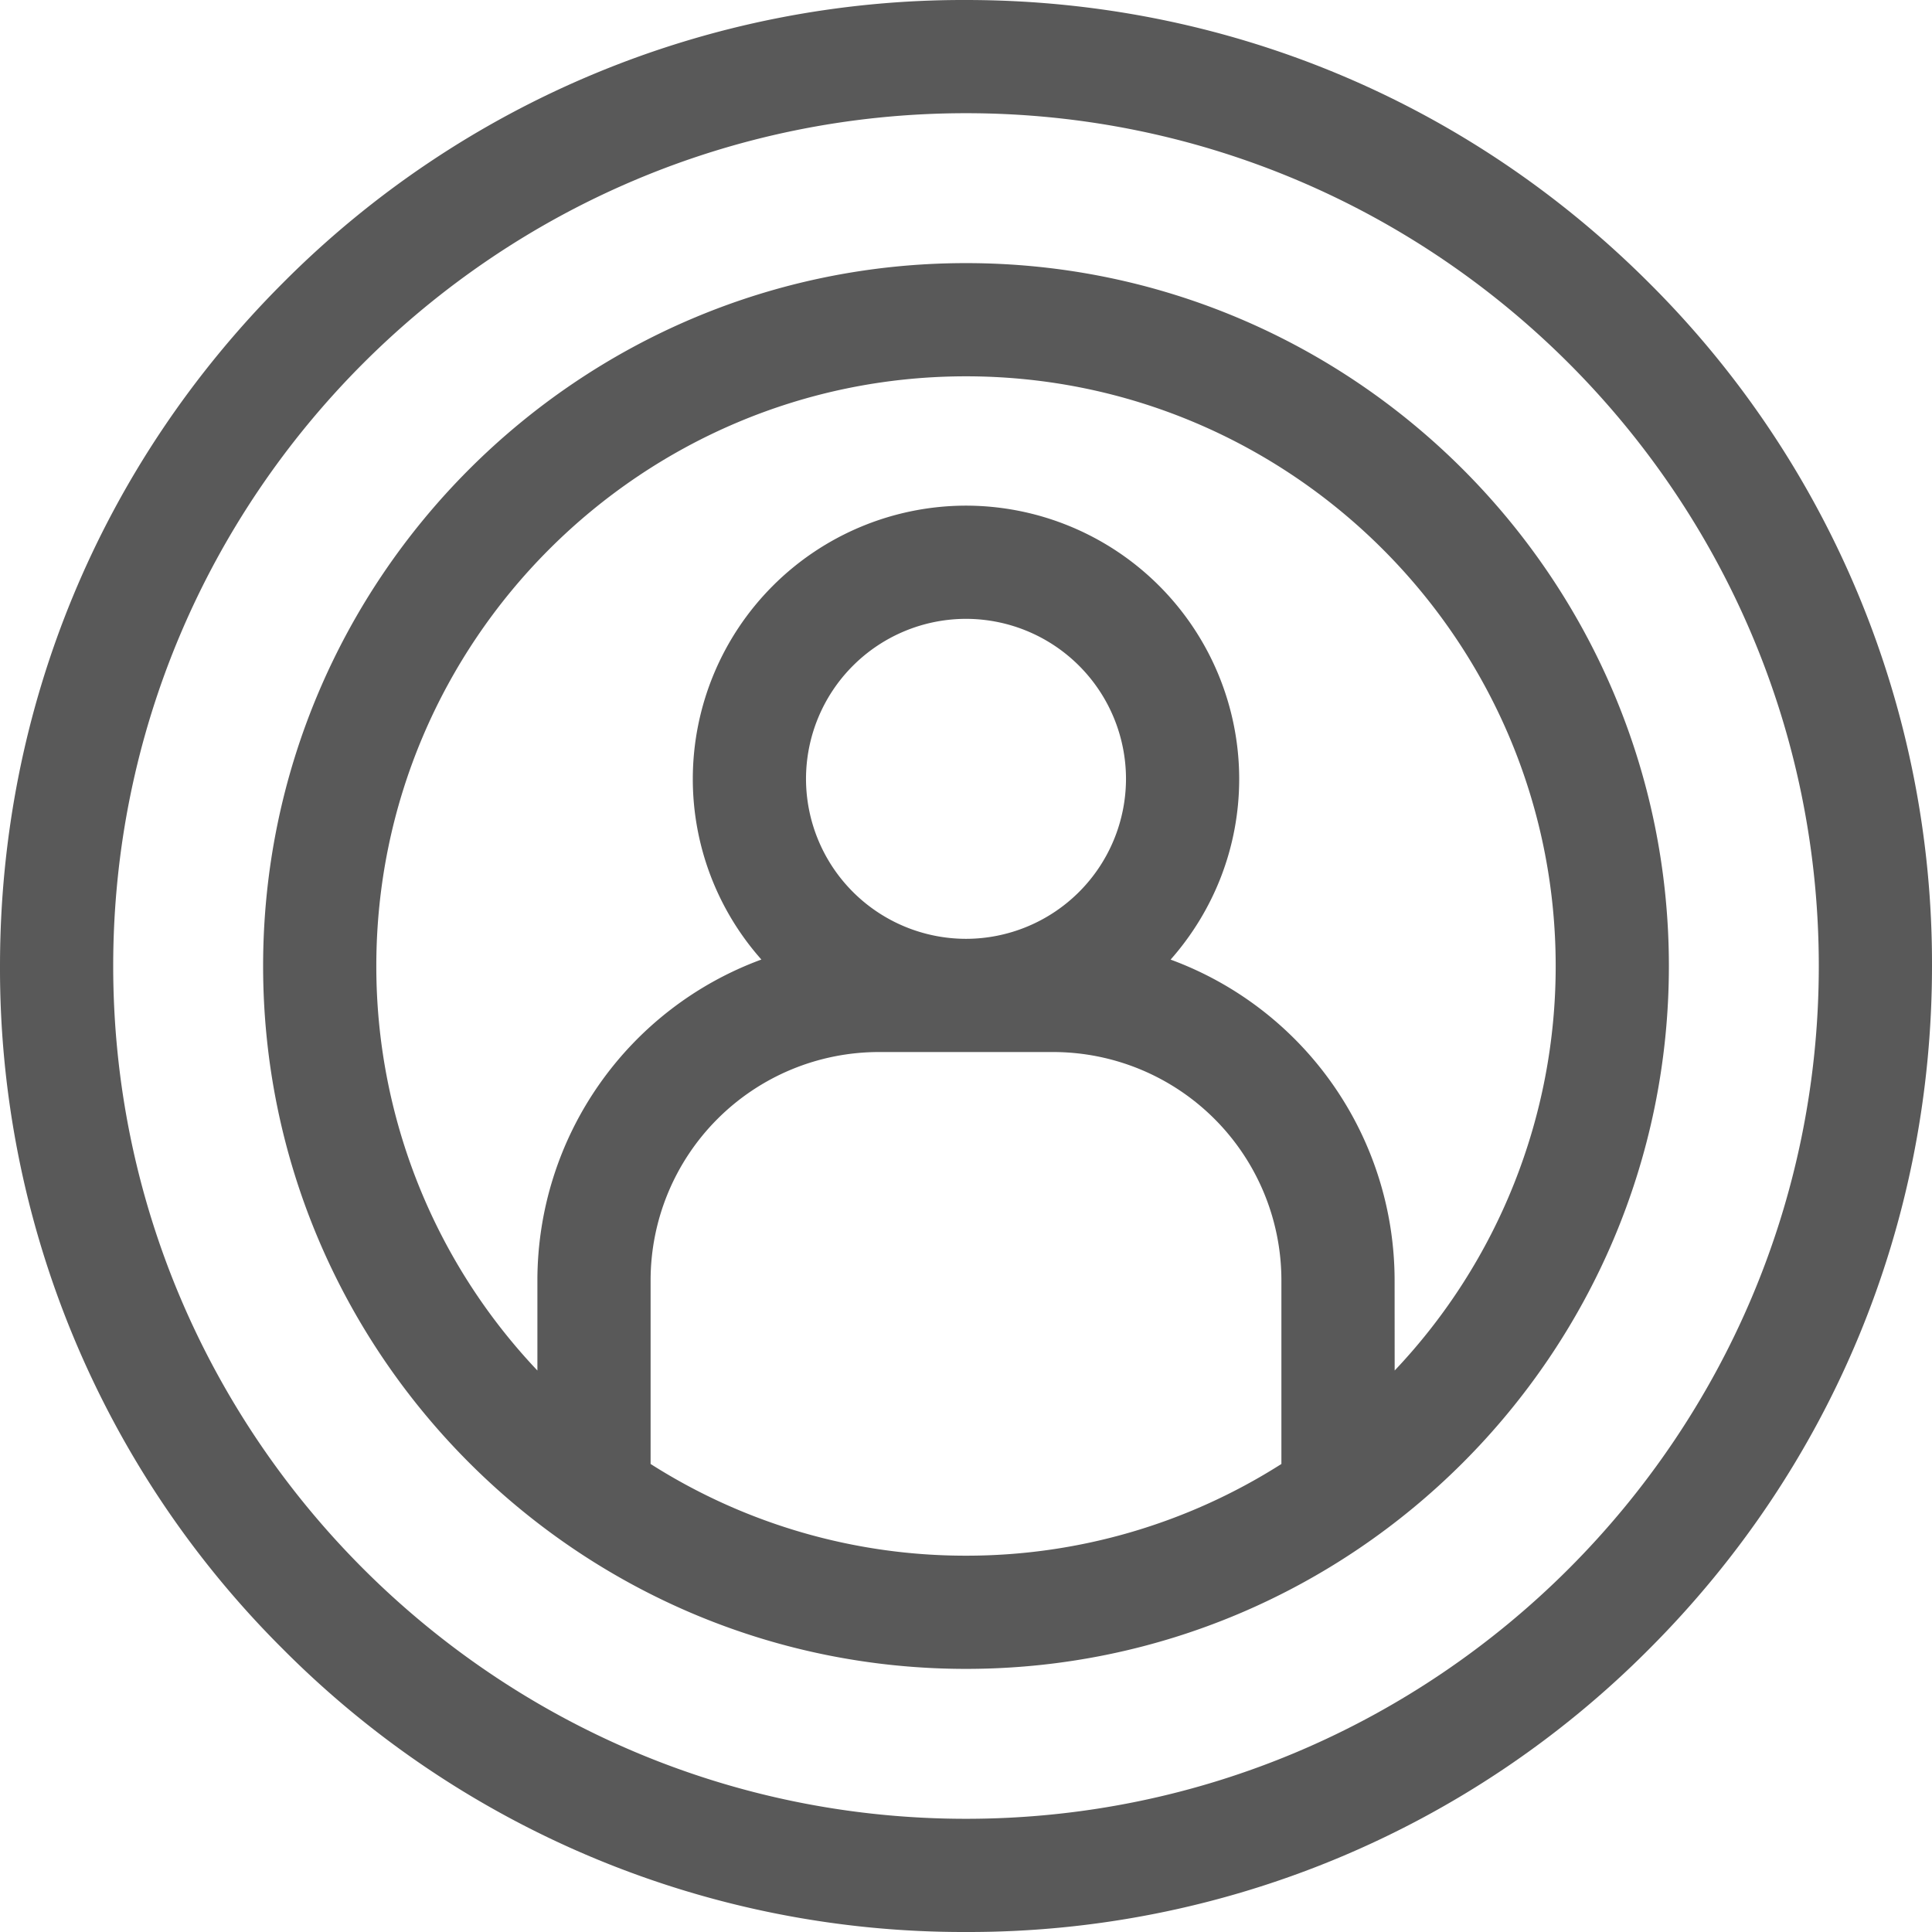 <svg xmlns="http://www.w3.org/2000/svg" xmlns:xlink="http://www.w3.org/1999/xlink" width="32" height="32" viewBox="0 0 32 32"><defs><path id="d5o3a" d="M1004 26.358c6.42 0 11.642 5.223 11.642 11.642 0 6.42-5.223 11.642-11.642 11.642-6.42 0-11.642-5.223-11.642-11.642 0-6.42 5.223-11.642 11.642-11.642zm-5.224 19.89a9.71 9.71 0 0 0 5.224 1.519 9.71 9.71 0 0 0 5.224-1.519v-3.045a3.783 3.783 0 0 0-3.778-3.778h-2.892a3.783 3.783 0 0 0-3.778 3.778zM1004 37.55a2.653 2.653 0 0 0 2.65-2.65 2.653 2.653 0 0 0-2.65-2.65 2.653 2.653 0 0 0-2.65 2.65 2.653 2.653 0 0 0 2.65 2.65zm7.1 7.15a9.731 9.731 0 0 0 2.667-6.7c0-5.385-4.382-9.767-9.767-9.767s-9.767 4.382-9.767 9.767a9.732 9.732 0 0 0 2.668 6.7v-1.497a5.664 5.664 0 0 1 3.71-5.31 4.505 4.505 0 0 1-1.136-2.993 4.53 4.53 0 0 1 4.525-4.525 4.53 4.53 0 0 1 4.525 4.525c0 1.147-.43 2.195-1.136 2.994a5.664 5.664 0 0 1 3.71 5.31zm4.214-18.014A15.896 15.896 0 0 1 1020 38c0 4.274-1.664 8.292-4.686 11.314A15.896 15.896 0 0 1 1004 54a15.895 15.895 0 0 1-11.314-4.686A15.895 15.895 0 0 1 988 38c0-4.274 1.664-8.292 4.686-11.314A15.895 15.895 0 0 1 1004 22c4.274 0 8.292 1.664 11.314 4.686zM1004 52.125c7.789 0 14.125-6.336 14.125-14.125s-6.336-14.125-14.125-14.125S989.875 30.211 989.875 38 996.21 52.125 1004 52.125z"/></defs><g><g opacity=".65" transform="translate(-988 -22)"><use xlink:href="#d5o3a"/></g></g></svg>